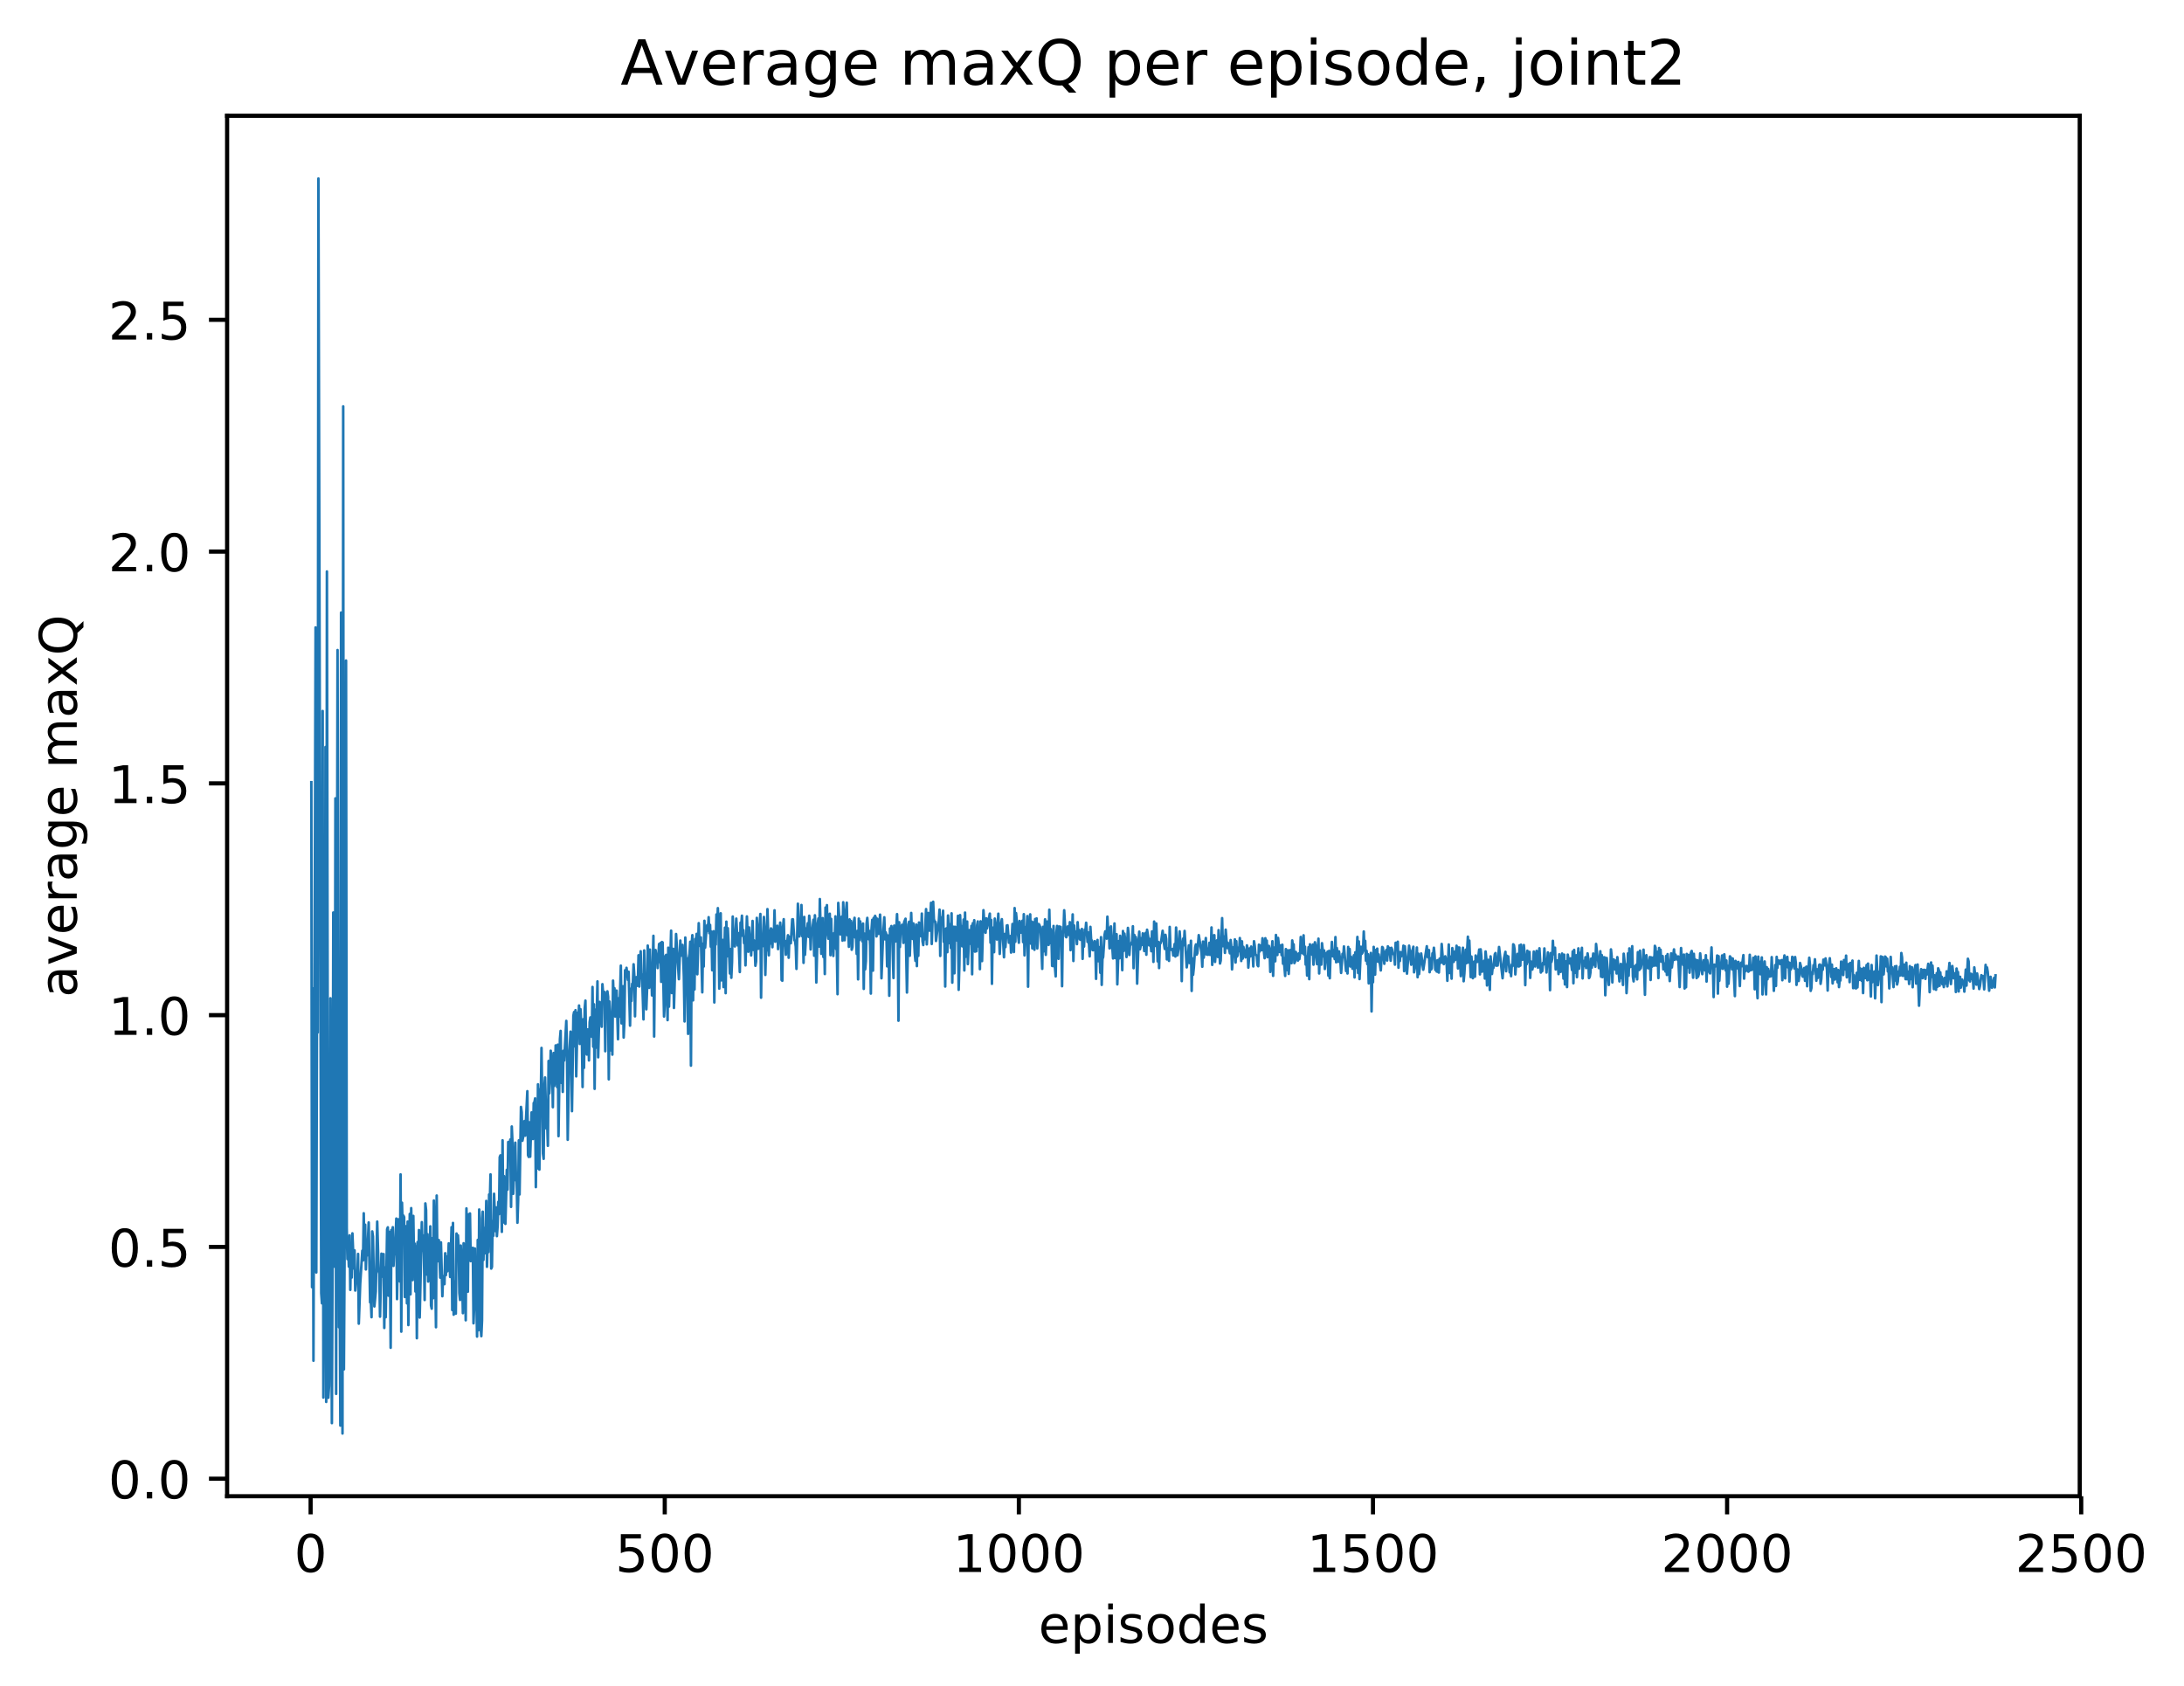 <?xml version="1.0" encoding="utf-8" standalone="no"?>
<!DOCTYPE svg PUBLIC "-//W3C//DTD SVG 1.1//EN"
  "http://www.w3.org/Graphics/SVG/1.1/DTD/svg11.dtd">
<!-- Created with matplotlib (http://matplotlib.org/) -->
<svg height="325pt" version="1.1" viewBox="0 0 421 325" width="421pt" xmlns="http://www.w3.org/2000/svg" xmlns:xlink="http://www.w3.org/1999/xlink">
 <defs>
  <style type="text/css">
*{stroke-linecap:butt;stroke-linejoin:round;}
  </style>
 </defs>
 <g id="figure_1">
  <g id="patch_1">
   <path d="M 0 325.986 
L 421.113 325.986 
L 421.113 0 
L 0 0 
z
" style="fill:#ffffff;"/>
  </g>
  <g id="axes_1">
   <g id="patch_2">
    <path d="M 43.781 288.43 
L 400.901 288.43 
L 400.901 22.318 
L 43.781 22.318 
z
" style="fill:#ffffff;"/>
   </g>
   <g id="matplotlib.axis_1">
    <g id="xtick_1">
     <g id="line2d_1">
      <defs>
       <path d="M 0 0 
L 0 3.5 
" id="m58dab2f1e7" style="stroke:#000000;stroke-width:0.8;"/>
      </defs>
      <g>
       <use style="stroke:#000000;stroke-width:0.8;" x="59.877" xlink:href="#m58dab2f1e7" y="288.43"/>
      </g>
     </g>
     <g id="text_1">
      <!-- 0 -->
      <defs>
       <path d="M 31.781 66.406 
Q 24.172 66.406 20.328 58.906 
Q 16.5 51.422 16.5 36.375 
Q 16.5 21.391 20.328 13.891 
Q 24.172 6.391 31.781 6.391 
Q 39.453 6.391 43.281 13.891 
Q 47.125 21.391 47.125 36.375 
Q 47.125 51.422 43.281 58.906 
Q 39.453 66.406 31.781 66.406 
z
M 31.781 74.219 
Q 44.047 74.219 50.516 64.516 
Q 56.984 54.828 56.984 36.375 
Q 56.984 17.969 50.516 8.266 
Q 44.047 -1.422 31.781 -1.422 
Q 19.531 -1.422 13.062 8.266 
Q 6.594 17.969 6.594 36.375 
Q 6.594 54.828 13.062 64.516 
Q 19.531 74.219 31.781 74.219 
z
" id="DejaVuSans-30"/>
      </defs>
      <g transform="translate(56.696 303.029)scale(0.1 -0.1)">
       <use xlink:href="#DejaVuSans-30"/>
      </g>
     </g>
    </g>
    <g id="xtick_2">
     <g id="line2d_2">
      <g>
       <use style="stroke:#000000;stroke-width:0.8;" x="128.14" xlink:href="#m58dab2f1e7" y="288.43"/>
      </g>
     </g>
     <g id="text_2">
      <!-- 500 -->
      <defs>
       <path d="M 10.797 72.906 
L 49.516 72.906 
L 49.516 64.594 
L 19.828 64.594 
L 19.828 46.734 
Q 21.969 47.469 24.109 47.828 
Q 26.266 48.188 28.422 48.188 
Q 40.625 48.188 47.75 41.5 
Q 54.891 34.812 54.891 23.391 
Q 54.891 11.625 47.562 5.094 
Q 40.234 -1.422 26.906 -1.422 
Q 22.312 -1.422 17.547 -0.641 
Q 12.797 0.141 7.719 1.703 
L 7.719 11.625 
Q 12.109 9.234 16.797 8.062 
Q 21.484 6.891 26.703 6.891 
Q 35.156 6.891 40.078 11.328 
Q 45.016 15.766 45.016 23.391 
Q 45.016 31 40.078 35.438 
Q 35.156 39.891 26.703 39.891 
Q 22.75 39.891 18.812 39.016 
Q 14.891 38.141 10.797 36.281 
z
" id="DejaVuSans-35"/>
      </defs>
      <g transform="translate(118.596 303.029)scale(0.1 -0.1)">
       <use xlink:href="#DejaVuSans-35"/>
       <use x="63.623" xlink:href="#DejaVuSans-30"/>
       <use x="127.246" xlink:href="#DejaVuSans-30"/>
      </g>
     </g>
    </g>
    <g id="xtick_3">
     <g id="line2d_3">
      <g>
       <use style="stroke:#000000;stroke-width:0.8;" x="196.402" xlink:href="#m58dab2f1e7" y="288.43"/>
      </g>
     </g>
     <g id="text_3">
      <!-- 1000 -->
      <defs>
       <path d="M 12.406 8.297 
L 28.516 8.297 
L 28.516 63.922 
L 10.984 60.406 
L 10.984 69.391 
L 28.422 72.906 
L 38.281 72.906 
L 38.281 8.297 
L 54.391 8.297 
L 54.391 0 
L 12.406 0 
z
" id="DejaVuSans-31"/>
      </defs>
      <g transform="translate(183.677 303.029)scale(0.1 -0.1)">
       <use xlink:href="#DejaVuSans-31"/>
       <use x="63.623" xlink:href="#DejaVuSans-30"/>
       <use x="127.246" xlink:href="#DejaVuSans-30"/>
       <use x="190.869" xlink:href="#DejaVuSans-30"/>
      </g>
     </g>
    </g>
    <g id="xtick_4">
     <g id="line2d_4">
      <g>
       <use style="stroke:#000000;stroke-width:0.8;" x="264.664" xlink:href="#m58dab2f1e7" y="288.43"/>
      </g>
     </g>
     <g id="text_4">
      <!-- 1500 -->
      <g transform="translate(251.939 303.029)scale(0.1 -0.1)">
       <use xlink:href="#DejaVuSans-31"/>
       <use x="63.623" xlink:href="#DejaVuSans-35"/>
       <use x="127.246" xlink:href="#DejaVuSans-30"/>
       <use x="190.869" xlink:href="#DejaVuSans-30"/>
      </g>
     </g>
    </g>
    <g id="xtick_5">
     <g id="line2d_5">
      <g>
       <use style="stroke:#000000;stroke-width:0.8;" x="332.926" xlink:href="#m58dab2f1e7" y="288.43"/>
      </g>
     </g>
     <g id="text_5">
      <!-- 2000 -->
      <defs>
       <path d="M 19.188 8.297 
L 53.609 8.297 
L 53.609 0 
L 7.328 0 
L 7.328 8.297 
Q 12.938 14.109 22.625 23.891 
Q 32.328 33.688 34.812 36.531 
Q 39.547 41.844 41.422 45.531 
Q 43.312 49.219 43.312 52.781 
Q 43.312 58.594 39.234 62.25 
Q 35.156 65.922 28.609 65.922 
Q 23.969 65.922 18.812 64.312 
Q 13.672 62.703 7.812 59.422 
L 7.812 69.391 
Q 13.766 71.781 18.938 73 
Q 24.125 74.219 28.422 74.219 
Q 39.75 74.219 46.484 68.547 
Q 53.219 62.891 53.219 53.422 
Q 53.219 48.922 51.531 44.891 
Q 49.859 40.875 45.406 35.406 
Q 44.188 33.984 37.641 27.219 
Q 31.109 20.453 19.188 8.297 
z
" id="DejaVuSans-32"/>
      </defs>
      <g transform="translate(320.201 303.029)scale(0.1 -0.1)">
       <use xlink:href="#DejaVuSans-32"/>
       <use x="63.623" xlink:href="#DejaVuSans-30"/>
       <use x="127.246" xlink:href="#DejaVuSans-30"/>
       <use x="190.869" xlink:href="#DejaVuSans-30"/>
      </g>
     </g>
    </g>
    <g id="xtick_6">
     <g id="line2d_6">
      <g>
       <use style="stroke:#000000;stroke-width:0.8;" x="401.188" xlink:href="#m58dab2f1e7" y="288.43"/>
      </g>
     </g>
     <g id="text_6">
      <!-- 2500 -->
      <g transform="translate(388.463 303.029)scale(0.1 -0.1)">
       <use xlink:href="#DejaVuSans-32"/>
       <use x="63.623" xlink:href="#DejaVuSans-35"/>
       <use x="127.246" xlink:href="#DejaVuSans-30"/>
       <use x="190.869" xlink:href="#DejaVuSans-30"/>
      </g>
     </g>
    </g>
    <g id="text_7">
     <!-- episodes -->
     <defs>
      <path d="M 56.203 29.594 
L 56.203 25.203 
L 14.891 25.203 
Q 15.484 15.922 20.484 11.062 
Q 25.484 6.203 34.422 6.203 
Q 39.594 6.203 44.453 7.469 
Q 49.312 8.734 54.109 11.281 
L 54.109 2.781 
Q 49.266 0.734 44.188 -0.344 
Q 39.109 -1.422 33.891 -1.422 
Q 20.797 -1.422 13.156 6.188 
Q 5.516 13.812 5.516 26.812 
Q 5.516 40.234 12.766 48.109 
Q 20.016 56 32.328 56 
Q 43.359 56 49.781 48.891 
Q 56.203 41.797 56.203 29.594 
z
M 47.219 32.234 
Q 47.125 39.594 43.094 43.984 
Q 39.062 48.391 32.422 48.391 
Q 24.906 48.391 20.391 44.141 
Q 15.875 39.891 15.188 32.172 
z
" id="DejaVuSans-65"/>
      <path d="M 18.109 8.203 
L 18.109 -20.797 
L 9.078 -20.797 
L 9.078 54.688 
L 18.109 54.688 
L 18.109 46.391 
Q 20.953 51.266 25.266 53.625 
Q 29.594 56 35.594 56 
Q 45.562 56 51.781 48.094 
Q 58.016 40.188 58.016 27.297 
Q 58.016 14.406 51.781 6.484 
Q 45.562 -1.422 35.594 -1.422 
Q 29.594 -1.422 25.266 0.953 
Q 20.953 3.328 18.109 8.203 
z
M 48.688 27.297 
Q 48.688 37.203 44.609 42.844 
Q 40.531 48.484 33.406 48.484 
Q 26.266 48.484 22.188 42.844 
Q 18.109 37.203 18.109 27.297 
Q 18.109 17.391 22.188 11.75 
Q 26.266 6.109 33.406 6.109 
Q 40.531 6.109 44.609 11.75 
Q 48.688 17.391 48.688 27.297 
z
" id="DejaVuSans-70"/>
      <path d="M 9.422 54.688 
L 18.406 54.688 
L 18.406 0 
L 9.422 0 
z
M 9.422 75.984 
L 18.406 75.984 
L 18.406 64.594 
L 9.422 64.594 
z
" id="DejaVuSans-69"/>
      <path d="M 44.281 53.078 
L 44.281 44.578 
Q 40.484 46.531 36.375 47.5 
Q 32.281 48.484 27.875 48.484 
Q 21.188 48.484 17.844 46.438 
Q 14.5 44.391 14.5 40.281 
Q 14.5 37.156 16.891 35.375 
Q 19.281 33.594 26.516 31.984 
L 29.594 31.297 
Q 39.156 29.25 43.188 25.516 
Q 47.219 21.781 47.219 15.094 
Q 47.219 7.469 41.188 3.016 
Q 35.156 -1.422 24.609 -1.422 
Q 20.219 -1.422 15.453 -0.562 
Q 10.688 0.297 5.422 2 
L 5.422 11.281 
Q 10.406 8.688 15.234 7.391 
Q 20.062 6.109 24.812 6.109 
Q 31.156 6.109 34.562 8.281 
Q 37.984 10.453 37.984 14.406 
Q 37.984 18.062 35.516 20.016 
Q 33.062 21.969 24.703 23.781 
L 21.578 24.516 
Q 13.234 26.266 9.516 29.906 
Q 5.812 33.547 5.812 39.891 
Q 5.812 47.609 11.281 51.797 
Q 16.75 56 26.812 56 
Q 31.781 56 36.172 55.266 
Q 40.578 54.547 44.281 53.078 
z
" id="DejaVuSans-73"/>
      <path d="M 30.609 48.391 
Q 23.391 48.391 19.188 42.75 
Q 14.984 37.109 14.984 27.297 
Q 14.984 17.484 19.156 11.844 
Q 23.344 6.203 30.609 6.203 
Q 37.797 6.203 41.984 11.859 
Q 46.188 17.531 46.188 27.297 
Q 46.188 37.016 41.984 42.703 
Q 37.797 48.391 30.609 48.391 
z
M 30.609 56 
Q 42.328 56 49.016 48.375 
Q 55.719 40.766 55.719 27.297 
Q 55.719 13.875 49.016 6.219 
Q 42.328 -1.422 30.609 -1.422 
Q 18.844 -1.422 12.172 6.219 
Q 5.516 13.875 5.516 27.297 
Q 5.516 40.766 12.172 48.375 
Q 18.844 56 30.609 56 
z
" id="DejaVuSans-6f"/>
      <path d="M 45.406 46.391 
L 45.406 75.984 
L 54.391 75.984 
L 54.391 0 
L 45.406 0 
L 45.406 8.203 
Q 42.578 3.328 38.25 0.953 
Q 33.938 -1.422 27.875 -1.422 
Q 17.969 -1.422 11.734 6.484 
Q 5.516 14.406 5.516 27.297 
Q 5.516 40.188 11.734 48.094 
Q 17.969 56 27.875 56 
Q 33.938 56 38.25 53.625 
Q 42.578 51.266 45.406 46.391 
z
M 14.797 27.297 
Q 14.797 17.391 18.875 11.75 
Q 22.953 6.109 30.078 6.109 
Q 37.203 6.109 41.297 11.75 
Q 45.406 17.391 45.406 27.297 
Q 45.406 37.203 41.297 42.844 
Q 37.203 48.484 30.078 48.484 
Q 22.953 48.484 18.875 42.844 
Q 14.797 37.203 14.797 27.297 
z
" id="DejaVuSans-64"/>
     </defs>
     <g transform="translate(200.182 316.707)scale(0.1 -0.1)">
      <use xlink:href="#DejaVuSans-65"/>
      <use x="61.523" xlink:href="#DejaVuSans-70"/>
      <use x="125" xlink:href="#DejaVuSans-69"/>
      <use x="152.783" xlink:href="#DejaVuSans-73"/>
      <use x="204.883" xlink:href="#DejaVuSans-6f"/>
      <use x="266.064" xlink:href="#DejaVuSans-64"/>
      <use x="329.541" xlink:href="#DejaVuSans-65"/>
      <use x="391.064" xlink:href="#DejaVuSans-73"/>
     </g>
    </g>
   </g>
   <g id="matplotlib.axis_2">
    <g id="ytick_1">
     <g id="line2d_7">
      <defs>
       <path d="M 0 0 
L -3.5 0 
" id="mdca4ede45d" style="stroke:#000000;stroke-width:0.8;"/>
      </defs>
      <g>
       <use style="stroke:#000000;stroke-width:0.8;" x="43.781" xlink:href="#mdca4ede45d" y="285.053"/>
      </g>
     </g>
     <g id="text_8">
      <!-- 0.0 -->
      <defs>
       <path d="M 10.688 12.406 
L 21 12.406 
L 21 0 
L 10.688 0 
z
" id="DejaVuSans-2e"/>
      </defs>
      <g transform="translate(20.878 288.852)scale(0.1 -0.1)">
       <use xlink:href="#DejaVuSans-30"/>
       <use x="63.623" xlink:href="#DejaVuSans-2e"/>
       <use x="95.41" xlink:href="#DejaVuSans-30"/>
      </g>
     </g>
    </g>
    <g id="ytick_2">
     <g id="line2d_8">
      <g>
       <use style="stroke:#000000;stroke-width:0.8;" x="43.781" xlink:href="#mdca4ede45d" y="240.372"/>
      </g>
     </g>
     <g id="text_9">
      <!-- 0.5 -->
      <g transform="translate(20.878 244.172)scale(0.1 -0.1)">
       <use xlink:href="#DejaVuSans-30"/>
       <use x="63.623" xlink:href="#DejaVuSans-2e"/>
       <use x="95.41" xlink:href="#DejaVuSans-35"/>
      </g>
     </g>
    </g>
    <g id="ytick_3">
     <g id="line2d_9">
      <g>
       <use style="stroke:#000000;stroke-width:0.8;" x="43.781" xlink:href="#mdca4ede45d" y="195.692"/>
      </g>
     </g>
     <g id="text_10">
      <!-- 1.0 -->
      <g transform="translate(20.878 199.491)scale(0.1 -0.1)">
       <use xlink:href="#DejaVuSans-31"/>
       <use x="63.623" xlink:href="#DejaVuSans-2e"/>
       <use x="95.41" xlink:href="#DejaVuSans-30"/>
      </g>
     </g>
    </g>
    <g id="ytick_4">
     <g id="line2d_10">
      <g>
       <use style="stroke:#000000;stroke-width:0.8;" x="43.781" xlink:href="#mdca4ede45d" y="151.011"/>
      </g>
     </g>
     <g id="text_11">
      <!-- 1.5 -->
      <g transform="translate(20.878 154.81)scale(0.1 -0.1)">
       <use xlink:href="#DejaVuSans-31"/>
       <use x="63.623" xlink:href="#DejaVuSans-2e"/>
       <use x="95.41" xlink:href="#DejaVuSans-35"/>
      </g>
     </g>
    </g>
    <g id="ytick_5">
     <g id="line2d_11">
      <g>
       <use style="stroke:#000000;stroke-width:0.8;" x="43.781" xlink:href="#mdca4ede45d" y="106.33"/>
      </g>
     </g>
     <g id="text_12">
      <!-- 2.0 -->
      <g transform="translate(20.878 110.129)scale(0.1 -0.1)">
       <use xlink:href="#DejaVuSans-32"/>
       <use x="63.623" xlink:href="#DejaVuSans-2e"/>
       <use x="95.41" xlink:href="#DejaVuSans-30"/>
      </g>
     </g>
    </g>
    <g id="ytick_6">
     <g id="line2d_12">
      <g>
       <use style="stroke:#000000;stroke-width:0.8;" x="43.781" xlink:href="#mdca4ede45d" y="61.649"/>
      </g>
     </g>
     <g id="text_13">
      <!-- 2.5 -->
      <g transform="translate(20.878 65.448)scale(0.1 -0.1)">
       <use xlink:href="#DejaVuSans-32"/>
       <use x="63.623" xlink:href="#DejaVuSans-2e"/>
       <use x="95.41" xlink:href="#DejaVuSans-35"/>
      </g>
     </g>
    </g>
    <g id="text_14">
     <!-- average maxQ -->
     <defs>
      <path d="M 34.281 27.484 
Q 23.391 27.484 19.188 25 
Q 14.984 22.516 14.984 16.5 
Q 14.984 11.719 18.141 8.906 
Q 21.297 6.109 26.703 6.109 
Q 34.188 6.109 38.703 11.406 
Q 43.219 16.703 43.219 25.484 
L 43.219 27.484 
z
M 52.203 31.203 
L 52.203 0 
L 43.219 0 
L 43.219 8.297 
Q 40.141 3.328 35.547 0.953 
Q 30.953 -1.422 24.312 -1.422 
Q 15.922 -1.422 10.953 3.297 
Q 6 8.016 6 15.922 
Q 6 25.141 12.172 29.828 
Q 18.359 34.516 30.609 34.516 
L 43.219 34.516 
L 43.219 35.406 
Q 43.219 41.609 39.141 45 
Q 35.062 48.391 27.688 48.391 
Q 23 48.391 18.547 47.266 
Q 14.109 46.141 10.016 43.891 
L 10.016 52.203 
Q 14.938 54.109 19.578 55.047 
Q 24.219 56 28.609 56 
Q 40.484 56 46.344 49.844 
Q 52.203 43.703 52.203 31.203 
z
" id="DejaVuSans-61"/>
      <path d="M 2.984 54.688 
L 12.5 54.688 
L 29.594 8.797 
L 46.688 54.688 
L 56.203 54.688 
L 35.688 0 
L 23.484 0 
z
" id="DejaVuSans-76"/>
      <path d="M 41.109 46.297 
Q 39.594 47.172 37.812 47.578 
Q 36.031 48 33.891 48 
Q 26.266 48 22.188 43.047 
Q 18.109 38.094 18.109 28.812 
L 18.109 0 
L 9.078 0 
L 9.078 54.688 
L 18.109 54.688 
L 18.109 46.188 
Q 20.953 51.172 25.484 53.578 
Q 30.031 56 36.531 56 
Q 37.453 56 38.578 55.875 
Q 39.703 55.766 41.062 55.516 
z
" id="DejaVuSans-72"/>
      <path d="M 45.406 27.984 
Q 45.406 37.75 41.375 43.109 
Q 37.359 48.484 30.078 48.484 
Q 22.859 48.484 18.828 43.109 
Q 14.797 37.75 14.797 27.984 
Q 14.797 18.266 18.828 12.891 
Q 22.859 7.516 30.078 7.516 
Q 37.359 7.516 41.375 12.891 
Q 45.406 18.266 45.406 27.984 
z
M 54.391 6.781 
Q 54.391 -7.172 48.188 -13.984 
Q 42 -20.797 29.203 -20.797 
Q 24.469 -20.797 20.266 -20.094 
Q 16.062 -19.391 12.109 -17.922 
L 12.109 -9.188 
Q 16.062 -11.328 19.922 -12.344 
Q 23.781 -13.375 27.781 -13.375 
Q 36.625 -13.375 41.016 -8.766 
Q 45.406 -4.156 45.406 5.172 
L 45.406 9.625 
Q 42.625 4.781 38.281 2.391 
Q 33.938 0 27.875 0 
Q 17.828 0 11.672 7.656 
Q 5.516 15.328 5.516 27.984 
Q 5.516 40.672 11.672 48.328 
Q 17.828 56 27.875 56 
Q 33.938 56 38.281 53.609 
Q 42.625 51.219 45.406 46.391 
L 45.406 54.688 
L 54.391 54.688 
z
" id="DejaVuSans-67"/>
      <path id="DejaVuSans-20"/>
      <path d="M 52 44.188 
Q 55.375 50.25 60.062 53.125 
Q 64.75 56 71.094 56 
Q 79.641 56 84.281 50.016 
Q 88.922 44.047 88.922 33.016 
L 88.922 0 
L 79.891 0 
L 79.891 32.719 
Q 79.891 40.578 77.094 44.375 
Q 74.312 48.188 68.609 48.188 
Q 61.625 48.188 57.562 43.547 
Q 53.516 38.922 53.516 30.906 
L 53.516 0 
L 44.484 0 
L 44.484 32.719 
Q 44.484 40.625 41.703 44.406 
Q 38.922 48.188 33.109 48.188 
Q 26.219 48.188 22.156 43.531 
Q 18.109 38.875 18.109 30.906 
L 18.109 0 
L 9.078 0 
L 9.078 54.688 
L 18.109 54.688 
L 18.109 46.188 
Q 21.188 51.219 25.484 53.609 
Q 29.781 56 35.688 56 
Q 41.656 56 45.828 52.969 
Q 50 49.953 52 44.188 
z
" id="DejaVuSans-6d"/>
      <path d="M 54.891 54.688 
L 35.109 28.078 
L 55.906 0 
L 45.312 0 
L 29.391 21.484 
L 13.484 0 
L 2.875 0 
L 24.125 28.609 
L 4.688 54.688 
L 15.281 54.688 
L 29.781 35.203 
L 44.281 54.688 
z
" id="DejaVuSans-78"/>
      <path d="M 39.406 66.219 
Q 28.656 66.219 22.328 58.203 
Q 16.016 50.203 16.016 36.375 
Q 16.016 22.609 22.328 14.594 
Q 28.656 6.594 39.406 6.594 
Q 50.141 6.594 56.422 14.594 
Q 62.703 22.609 62.703 36.375 
Q 62.703 50.203 56.422 58.203 
Q 50.141 66.219 39.406 66.219 
z
M 53.219 1.312 
L 66.219 -12.891 
L 54.297 -12.891 
L 43.5 -1.219 
Q 41.891 -1.312 41.031 -1.359 
Q 40.188 -1.422 39.406 -1.422 
Q 24.031 -1.422 14.812 8.859 
Q 5.609 19.141 5.609 36.375 
Q 5.609 53.656 14.812 63.938 
Q 24.031 74.219 39.406 74.219 
Q 54.734 74.219 63.906 63.938 
Q 73.094 53.656 73.094 36.375 
Q 73.094 23.688 67.984 14.641 
Q 62.891 5.609 53.219 1.312 
z
" id="DejaVuSans-51"/>
     </defs>
     <g transform="translate(14.798 192.263)rotate(-90)scale(0.1 -0.1)">
      <use xlink:href="#DejaVuSans-61"/>
      <use x="61.279" xlink:href="#DejaVuSans-76"/>
      <use x="120.459" xlink:href="#DejaVuSans-65"/>
      <use x="181.982" xlink:href="#DejaVuSans-72"/>
      <use x="223.096" xlink:href="#DejaVuSans-61"/>
      <use x="284.375" xlink:href="#DejaVuSans-67"/>
      <use x="347.852" xlink:href="#DejaVuSans-65"/>
      <use x="409.375" xlink:href="#DejaVuSans-20"/>
      <use x="441.162" xlink:href="#DejaVuSans-6d"/>
      <use x="538.574" xlink:href="#DejaVuSans-61"/>
      <use x="599.854" xlink:href="#DejaVuSans-78"/>
      <use x="659.033" xlink:href="#DejaVuSans-51"/>
     </g>
    </g>
   </g>
   <g id="line2d_13">
    <path clip-path="url(#pe6571fe3db)" d="M 60.014 150.791 
L 60.151 248.129 
L 60.287 190.525 
L 60.424 262.305 
L 60.833 120.951 
L 60.97 245.295 
L 61.106 193.617 
L 61.243 199.032 
L 61.379 34.414 
L 61.925 249.283 
L 62.062 251.238 
L 62.198 137.06 
L 62.335 269.408 
L 62.471 242.452 
L 62.608 254.496 
L 62.744 144.006 
L 62.881 270.248 
L 63.018 110.162 
L 63.291 269.45 
L 63.427 267.209 
L 63.564 255.758 
L 63.7 192.442 
L 63.973 274.336 
L 64.11 241.458 
L 64.246 175.908 
L 64.383 194.764 
L 64.519 244.19 
L 64.656 153.903 
L 64.792 268.699 
L 65.065 125.313 
L 65.338 255.85 
L 65.475 246.507 
L 65.611 274.809 
L 65.748 118.092 
L 66.021 276.334 
L 66.158 78.342 
L 66.294 263.97 
L 66.567 216.768 
L 66.704 127.337 
L 66.84 236.771 
L 66.977 242.726 
L 67.113 240.57 
L 67.25 244.171 
L 67.386 238.142 
L 67.523 248.646 
L 67.659 241.476 
L 67.796 246.268 
L 67.932 237.76 
L 68.205 244.535 
L 68.342 241.036 
L 68.478 248.778 
L 68.752 245.455 
L 68.888 245.569 
L 69.025 241.723 
L 69.161 255.162 
L 69.434 247.476 
L 69.844 241.093 
L 69.98 242.969 
L 70.117 233.887 
L 70.253 242.791 
L 70.39 236.092 
L 70.526 244.708 
L 70.663 240.12 
L 70.799 241.992 
L 71.072 235.656 
L 71.345 251.054 
L 71.482 250.598 
L 71.619 253.916 
L 71.755 237.382 
L 71.892 238.336 
L 72.165 251.841 
L 72.438 248.978 
L 72.711 235.49 
L 72.984 245.041 
L 73.12 245.492 
L 73.257 253.817 
L 73.53 241.672 
L 73.666 246.1 
L 73.939 241.747 
L 74.076 255.989 
L 74.212 244.32 
L 74.349 253.924 
L 74.622 236.962 
L 74.759 236.595 
L 74.895 249.774 
L 75.032 237.471 
L 75.168 243.259 
L 75.305 259.811 
L 75.441 237.101 
L 75.578 238.775 
L 75.714 236.574 
L 75.851 244.02 
L 75.987 240.82 
L 76.124 241.794 
L 76.397 234.906 
L 76.533 250.429 
L 76.806 235.041 
L 77.08 247.033 
L 77.216 226.391 
L 77.353 256.699 
L 77.489 231.851 
L 77.626 236.976 
L 77.762 234.328 
L 77.899 234.625 
L 78.035 250.027 
L 78.172 245.622 
L 78.308 236.373 
L 78.445 251.24 
L 78.581 235.489 
L 78.718 255.434 
L 78.991 234.01 
L 79.127 249.503 
L 79.264 232.894 
L 79.537 246.76 
L 79.673 234.396 
L 79.81 243.287 
L 79.947 239.741 
L 80.083 248.966 
L 80.22 240.247 
L 80.356 257.972 
L 80.493 239.445 
L 80.629 245.296 
L 80.766 237.117 
L 80.902 253.981 
L 81.312 235.6 
L 81.448 241.102 
L 81.585 238.157 
L 81.721 241.913 
L 81.858 250.6 
L 81.994 231.989 
L 82.131 233.28 
L 82.267 245.697 
L 82.404 237.918 
L 82.54 247.045 
L 82.677 239.657 
L 82.814 244.694 
L 82.95 236.407 
L 83.087 251.662 
L 83.223 252.274 
L 83.36 238.675 
L 83.496 250.259 
L 83.633 231.428 
L 83.769 236.056 
L 84.042 255.85 
L 84.179 230.468 
L 84.315 243.158 
L 84.452 241.738 
L 84.588 239.052 
L 84.861 246.286 
L 84.998 239.493 
L 85.271 249.875 
L 85.407 246.001 
L 85.681 247.544 
L 85.817 241.586 
L 85.954 245.81 
L 86.09 242.223 
L 86.227 245.065 
L 86.363 243.492 
L 86.5 239.688 
L 86.773 246.154 
L 87.046 236.567 
L 87.182 252.542 
L 87.319 235.751 
L 87.455 253.433 
L 87.592 247.022 
L 87.865 253.233 
L 88.001 237.795 
L 88.138 240.607 
L 88.274 238.137 
L 88.411 240.356 
L 88.548 249.282 
L 88.684 250.597 
L 88.821 240.11 
L 89.094 246.707 
L 89.23 253.137 
L 89.367 239.67 
L 89.503 247.713 
L 89.64 246.467 
L 89.776 254.508 
L 89.913 232.946 
L 90.186 248.999 
L 90.322 234.089 
L 90.459 237.226 
L 90.595 233.92 
L 90.732 243.114 
L 90.868 242.534 
L 91.141 240.534 
L 91.278 255.095 
L 91.415 251.539 
L 91.551 240.677 
L 91.688 249.539 
L 91.824 249.273 
L 91.961 257.65 
L 92.097 239.017 
L 92.234 256.427 
L 92.37 233.158 
L 92.507 234.882 
L 92.643 255.706 
L 92.78 257.573 
L 92.916 254.548 
L 93.053 233.586 
L 93.189 242.88 
L 93.326 236.714 
L 93.462 241.588 
L 93.599 239.01 
L 93.735 231.503 
L 93.872 244.2 
L 94.009 239.015 
L 94.145 241.364 
L 94.282 230.26 
L 94.418 231.819 
L 94.555 226.389 
L 94.691 244.545 
L 94.828 244.214 
L 94.964 235.385 
L 95.101 238.226 
L 95.237 230.124 
L 95.51 237.309 
L 95.647 232.766 
L 95.783 238.29 
L 95.92 236.372 
L 96.056 231.688 
L 96.193 234.049 
L 96.329 223.074 
L 96.466 222.722 
L 96.739 237.466 
L 96.876 219.819 
L 97.012 235.664 
L 97.149 226.72 
L 97.285 229.652 
L 97.422 235.928 
L 97.695 225.509 
L 97.831 229.328 
L 97.968 220.148 
L 98.241 220.557 
L 98.377 219.663 
L 98.514 232.648 
L 98.65 217.16 
L 98.787 220.295 
L 98.923 230.138 
L 99.333 220.275 
L 99.469 227.527 
L 99.606 227.678 
L 99.743 235.709 
L 99.879 231.434 
L 100.016 219.824 
L 100.152 230.257 
L 100.425 213.389 
L 100.562 214.391 
L 100.698 219.902 
L 100.835 219.222 
L 101.108 216.108 
L 101.244 218.924 
L 101.654 210.351 
L 101.79 222.686 
L 101.927 223.021 
L 102.063 216.349 
L 102.2 222.979 
L 102.473 214.438 
L 102.61 219.534 
L 102.746 219.559 
L 102.883 212.628 
L 103.019 212.501 
L 103.156 211.737 
L 103.292 228.841 
L 103.429 216.691 
L 103.565 225.245 
L 103.702 209.027 
L 103.838 212.961 
L 103.975 225.462 
L 104.111 209.985 
L 104.248 211.942 
L 104.384 202.007 
L 104.657 222.356 
L 104.794 223.386 
L 104.93 209.539 
L 105.067 207.708 
L 105.34 217.554 
L 105.477 216.221 
L 105.613 220.875 
L 105.75 204.523 
L 105.886 210.761 
L 106.023 208.442 
L 106.159 202.55 
L 106.296 205.696 
L 106.432 204.276 
L 106.569 213.431 
L 106.705 202.992 
L 106.842 209.338 
L 106.978 207.824 
L 107.115 201.526 
L 107.388 209.546 
L 107.524 201.378 
L 107.661 219.015 
L 107.934 200.323 
L 108.07 198.729 
L 108.207 208.743 
L 108.344 203.395 
L 108.48 210.484 
L 108.617 202.555 
L 108.753 204.445 
L 109.163 196.798 
L 109.299 203.061 
L 109.436 219.719 
L 109.709 204.008 
L 109.982 198.873 
L 110.118 203.757 
L 110.255 214.199 
L 110.528 195.81 
L 110.664 195.098 
L 110.801 201.711 
L 110.938 194.735 
L 111.074 207.492 
L 111.347 195.213 
L 111.484 196.927 
L 111.62 193.836 
L 111.757 201.236 
L 111.893 194.537 
L 112.166 200.031 
L 112.303 209.542 
L 112.439 196.472 
L 112.576 205.85 
L 112.712 194.4 
L 112.849 192.893 
L 112.985 201.834 
L 113.122 203.284 
L 113.258 198.441 
L 113.395 198.503 
L 113.531 204.419 
L 113.668 197.057 
L 113.805 196.129 
L 114.078 199.861 
L 114.214 190.262 
L 114.351 201.773 
L 114.487 193.597 
L 114.624 209.898 
L 114.76 194.641 
L 114.897 201.967 
L 115.17 189.184 
L 115.306 203.816 
L 115.579 193.147 
L 115.716 195.896 
L 115.852 194.717 
L 115.989 197.923 
L 116.125 189.722 
L 116.262 191.527 
L 116.398 191.198 
L 116.535 191.235 
L 116.672 202.647 
L 116.808 192.275 
L 116.945 192.316 
L 117.081 191.098 
L 117.218 192.146 
L 117.354 208.063 
L 117.491 193.065 
L 117.627 195.177 
L 117.764 202.484 
L 117.9 196.288 
L 118.037 203.303 
L 118.173 189.038 
L 118.31 192.433 
L 118.446 190.505 
L 118.583 195.959 
L 118.856 190.958 
L 119.129 200.333 
L 119.265 192.439 
L 119.402 195.998 
L 119.675 186.15 
L 119.812 197.28 
L 120.085 190.117 
L 120.221 200.007 
L 120.358 196.887 
L 120.494 187.034 
L 120.631 188.065 
L 120.767 186.567 
L 121.04 188.893 
L 121.177 187.33 
L 121.45 197.712 
L 121.586 190.607 
L 121.723 192.956 
L 121.859 189.642 
L 121.996 189.643 
L 122.132 185.885 
L 122.269 187.98 
L 122.406 195.914 
L 122.542 188.759 
L 122.679 188.367 
L 122.815 190.036 
L 122.952 189.689 
L 123.088 184.151 
L 123.225 190.179 
L 123.498 183.378 
L 123.634 188.597 
L 123.771 187.846 
L 124.044 196.506 
L 124.18 183.219 
L 124.317 189.363 
L 124.453 188.921 
L 124.59 194.56 
L 124.726 190.823 
L 124.863 182.285 
L 125.136 190.426 
L 125.273 183.052 
L 125.409 188.674 
L 125.546 187.009 
L 125.682 191.89 
L 125.955 180.397 
L 126.092 199.809 
L 126.228 185.526 
L 126.365 183.141 
L 126.501 184.402 
L 126.638 184.299 
L 126.774 186.609 
L 127.047 181.975 
L 127.184 185.462 
L 127.32 181.781 
L 127.457 189.268 
L 127.593 181.595 
L 127.73 181.678 
L 128.003 195.955 
L 128.14 193.437 
L 128.276 184.295 
L 128.413 184.073 
L 128.686 196.649 
L 128.822 182.691 
L 128.959 194.053 
L 129.368 179.404 
L 129.505 191.429 
L 129.641 183.448 
L 129.778 182.903 
L 129.914 194.305 
L 130.324 180.05 
L 130.87 188.76 
L 131.143 181.314 
L 131.28 184.235 
L 131.416 183.593 
L 131.553 182.155 
L 131.689 184.241 
L 131.826 188.258 
L 131.962 196.903 
L 132.099 180.734 
L 132.235 185.022 
L 132.372 184.738 
L 132.645 199.3 
L 132.781 184.661 
L 132.918 183.871 
L 133.054 181.544 
L 133.191 205.422 
L 133.327 182.01 
L 133.464 180.272 
L 133.601 192.837 
L 133.737 182.198 
L 133.874 190.744 
L 134.01 181.013 
L 134.147 181.319 
L 134.283 180.022 
L 134.42 187.809 
L 134.693 177.961 
L 134.829 181.838 
L 134.966 182.352 
L 135.102 180.705 
L 135.375 191.292 
L 135.512 181.899 
L 135.648 186.31 
L 135.785 177.503 
L 135.921 182.684 
L 136.194 178.912 
L 136.331 178.331 
L 136.468 179.416 
L 136.604 176.811 
L 136.741 179.886 
L 136.877 178.296 
L 137.014 182.493 
L 137.15 179.591 
L 137.287 187.036 
L 137.56 179.519 
L 137.696 193.241 
L 137.833 182.037 
L 137.969 182.083 
L 138.106 176.28 
L 138.242 178.667 
L 138.379 175.063 
L 138.515 179.023 
L 138.652 190.578 
L 138.925 176.06 
L 139.061 188.984 
L 139.335 181.189 
L 139.471 190.278 
L 139.744 178.83 
L 139.881 191.454 
L 140.017 177.668 
L 140.154 184.355 
L 140.29 178.933 
L 140.563 184.219 
L 140.7 187.662 
L 140.836 182.951 
L 140.973 188.486 
L 141.109 185.424 
L 141.246 176.687 
L 141.382 181.423 
L 141.519 180.989 
L 141.655 182.445 
L 141.928 177.083 
L 142.202 182.253 
L 142.338 179.886 
L 142.611 187.376 
L 142.748 177.864 
L 142.884 178.557 
L 143.021 176.522 
L 143.157 180.405 
L 143.294 179.295 
L 143.43 181.813 
L 143.567 180.576 
L 143.703 186.093 
L 143.976 176.662 
L 144.249 183.466 
L 144.386 178.779 
L 144.522 181.026 
L 144.659 180.843 
L 144.796 184.173 
L 145.069 177.533 
L 145.205 183.118 
L 145.342 181.274 
L 145.478 182.664 
L 145.615 186.174 
L 145.751 185.347 
L 145.888 176.939 
L 146.161 182.906 
L 146.57 176.189 
L 146.707 192.323 
L 146.843 181.921 
L 146.98 182.423 
L 147.253 176.762 
L 147.389 178.733 
L 147.526 187.932 
L 147.663 182.616 
L 147.799 183.22 
L 147.936 175.253 
L 148.209 184.152 
L 148.345 179.415 
L 148.482 181.896 
L 148.618 178.967 
L 148.891 182.597 
L 149.028 179.173 
L 149.164 180.89 
L 149.301 175.481 
L 149.437 181.541 
L 149.71 179.487 
L 149.847 178.459 
L 149.983 182.96 
L 150.12 180.849 
L 150.256 181.197 
L 150.393 177.85 
L 150.53 179.962 
L 150.666 188.919 
L 150.803 189.053 
L 150.939 178.696 
L 151.076 177.195 
L 151.212 182.236 
L 151.349 181.387 
L 151.485 184.044 
L 151.895 180.285 
L 152.031 184.623 
L 152.168 180.587 
L 152.441 181.826 
L 152.714 177.224 
L 152.85 177.213 
L 153.123 181.247 
L 153.26 181.313 
L 153.397 182.509 
L 153.533 186.774 
L 153.806 174.209 
L 154.079 180.527 
L 154.216 178.586 
L 154.352 179.944 
L 154.489 174.46 
L 154.625 180.459 
L 154.762 178.895 
L 154.898 185.608 
L 155.035 176.765 
L 155.171 184.05 
L 155.444 178.966 
L 155.581 179.333 
L 155.717 177.978 
L 155.854 180.604 
L 155.99 176.53 
L 156.127 178.325 
L 156.264 183.021 
L 156.4 179.564 
L 156.537 179.829 
L 156.81 177.299 
L 156.946 184.23 
L 157.083 176.438 
L 157.219 179.581 
L 157.356 189.398 
L 157.629 178.144 
L 157.765 177.05 
L 157.902 182.475 
L 158.038 173.309 
L 158.311 183.876 
L 158.448 183.321 
L 158.584 176.99 
L 158.721 184.477 
L 158.857 179.536 
L 158.994 187.766 
L 159.131 174.949 
L 159.267 176.669 
L 159.404 174.486 
L 159.54 180.03 
L 159.677 180.956 
L 159.95 176.14 
L 160.086 184.131 
L 160.223 177.139 
L 160.359 183.057 
L 160.496 180.882 
L 160.632 184.278 
L 160.769 179.88 
L 160.905 181.503 
L 161.042 176.65 
L 161.178 182.916 
L 161.315 183.144 
L 161.451 191.648 
L 161.588 174.056 
L 161.998 180.122 
L 162.271 176.681 
L 162.407 181.322 
L 162.544 173.935 
L 162.817 181.248 
L 163.09 175.464 
L 163.226 174.012 
L 163.363 180.301 
L 163.499 178.753 
L 163.636 182.515 
L 163.772 177.235 
L 163.909 179.516 
L 164.045 177.539 
L 164.182 183.084 
L 164.318 182.557 
L 164.455 178.021 
L 164.592 177.757 
L 164.728 176.929 
L 164.865 180.728 
L 165.001 179.72 
L 165.138 183.882 
L 165.274 179.449 
L 165.411 188.788 
L 165.547 177.078 
L 165.684 181.21 
L 165.82 177.612 
L 165.957 179.692 
L 166.093 178.32 
L 166.23 181.457 
L 166.366 178.037 
L 166.503 190.627 
L 166.639 179.967 
L 166.776 186.856 
L 166.912 185.254 
L 167.049 178.061 
L 167.185 176.944 
L 167.459 181.061 
L 167.595 179.471 
L 167.732 182.318 
L 167.868 191.528 
L 168.005 179.127 
L 168.141 177.318 
L 168.278 187.111 
L 168.414 176.943 
L 168.551 178.156 
L 168.687 176.549 
L 168.824 176.932 
L 168.96 180.515 
L 169.097 177.105 
L 169.233 177.738 
L 169.37 180.027 
L 169.506 179.019 
L 169.643 176.316 
L 169.779 179.146 
L 169.916 188.582 
L 170.189 181.128 
L 170.462 176.827 
L 170.599 181.076 
L 170.735 179.727 
L 170.872 180.184 
L 171.008 186.28 
L 171.145 180.332 
L 171.281 181.034 
L 171.418 191.952 
L 171.554 178.994 
L 171.691 179.167 
L 171.827 178.513 
L 171.964 179.346 
L 172.237 188.535 
L 172.373 178.435 
L 172.51 181.445 
L 172.646 181.49 
L 172.919 176.218 
L 173.056 180.243 
L 173.193 196.763 
L 173.329 177.779 
L 173.466 182.555 
L 173.602 178.617 
L 173.739 179.47 
L 173.875 178.271 
L 174.012 179.356 
L 174.148 181.76 
L 174.285 177.777 
L 174.558 177.105 
L 174.831 191.327 
L 175.104 178.22 
L 175.24 177.687 
L 175.377 184.238 
L 175.65 175.989 
L 175.786 180.278 
L 175.923 180.991 
L 176.06 178 
L 176.333 183.679 
L 176.469 185.232 
L 176.606 178.228 
L 176.742 186.236 
L 176.879 178.411 
L 177.015 184.257 
L 177.152 177.834 
L 177.288 178.334 
L 177.425 178.322 
L 177.561 180.497 
L 177.698 176.113 
L 177.834 181.456 
L 177.971 182.179 
L 178.107 180.26 
L 178.244 181.078 
L 178.517 175.251 
L 178.654 182.046 
L 178.927 175.996 
L 179.2 179.408 
L 179.473 174.04 
L 179.609 181.969 
L 179.882 173.835 
L 180.019 177.147 
L 180.155 177.681 
L 180.292 177.666 
L 180.428 181.395 
L 180.838 178.11 
L 180.974 177.568 
L 181.111 175.348 
L 181.247 184.272 
L 181.384 176.863 
L 181.521 176.875 
L 181.657 177.175 
L 181.794 175.559 
L 181.93 181.564 
L 182.067 180.702 
L 182.203 190.17 
L 182.34 179.026 
L 182.476 178.948 
L 182.613 183.551 
L 182.749 176.481 
L 183.022 181.82 
L 183.159 178.171 
L 183.295 182.74 
L 183.432 176.062 
L 183.568 189.425 
L 183.705 179.382 
L 183.841 178.652 
L 183.978 187.623 
L 184.114 178.666 
L 184.251 178.828 
L 184.388 179.553 
L 184.524 181.335 
L 184.661 176.543 
L 184.797 190.806 
L 184.934 185.908 
L 185.07 176.406 
L 185.207 179.743 
L 185.343 178.53 
L 185.48 182.425 
L 185.753 177.256 
L 185.889 187.073 
L 186.026 175.922 
L 186.162 184.435 
L 186.435 177.647 
L 186.572 185.846 
L 186.845 179.299 
L 186.981 179.431 
L 187.118 181.949 
L 187.255 178.484 
L 187.391 187.809 
L 187.528 177.966 
L 187.664 180.212 
L 187.801 177.39 
L 187.937 183.446 
L 188.074 179.982 
L 188.21 183.376 
L 188.347 178.378 
L 188.483 177.626 
L 188.62 182.462 
L 188.756 179.578 
L 188.893 186.826 
L 189.029 177.6 
L 189.302 185.268 
L 189.575 175.457 
L 189.848 179.403 
L 189.985 179.809 
L 190.122 177.029 
L 190.258 178.963 
L 190.804 176.121 
L 190.941 181.723 
L 191.077 177.35 
L 191.214 189.649 
L 191.35 179.44 
L 191.487 178.816 
L 191.623 183.549 
L 191.76 177.082 
L 192.033 179.474 
L 192.169 181.112 
L 192.442 176.131 
L 192.715 183.885 
L 192.989 177.993 
L 193.125 177.192 
L 193.398 181.895 
L 193.535 184.532 
L 193.671 180.049 
L 193.808 182.579 
L 194.081 178.405 
L 194.217 178.369 
L 194.49 181.726 
L 194.763 180.44 
L 194.9 183.63 
L 195.173 178.121 
L 195.446 183.518 
L 195.583 175.052 
L 195.719 181.543 
L 195.856 176.013 
L 196.265 180.332 
L 196.402 181.729 
L 196.538 177.541 
L 196.811 179.79 
L 197.084 177.493 
L 197.221 181.61 
L 197.357 176.229 
L 197.494 184.167 
L 197.767 178.711 
L 197.903 179.307 
L 198.04 176.594 
L 198.176 190.208 
L 198.313 178.574 
L 198.45 179.642 
L 198.586 176.263 
L 198.723 181.912 
L 198.859 177.648 
L 198.996 182.816 
L 199.132 182.619 
L 199.269 177.773 
L 199.405 183.088 
L 199.542 177.164 
L 199.678 180.395 
L 199.815 177.039 
L 199.951 182.833 
L 200.224 178.122 
L 200.361 178.307 
L 200.497 178.681 
L 200.634 179.784 
L 200.907 186.762 
L 201.043 178.671 
L 201.18 183.396 
L 201.453 177.222 
L 201.59 184.061 
L 201.863 177.646 
L 202.136 182.155 
L 202.272 175.367 
L 202.409 181.79 
L 202.545 179.095 
L 202.682 180.271 
L 202.818 186.192 
L 202.955 186.228 
L 203.091 178.503 
L 203.228 185.733 
L 203.364 186.573 
L 203.501 188.219 
L 203.637 179.802 
L 203.774 178.493 
L 203.91 180.245 
L 204.047 184.831 
L 204.184 178.598 
L 204.32 182.205 
L 204.457 178.668 
L 204.593 181.713 
L 204.73 190.109 
L 204.866 179.578 
L 205.003 179.695 
L 205.139 175.475 
L 205.412 180.508 
L 205.549 180.676 
L 205.685 180.026 
L 205.822 178.591 
L 205.958 180.213 
L 206.095 179.951 
L 206.231 177.765 
L 206.368 183.159 
L 206.504 177.995 
L 206.641 180.732 
L 206.777 176.27 
L 206.914 185.249 
L 207.051 178.402 
L 207.187 180.714 
L 207.324 179.583 
L 207.46 180.155 
L 207.597 181.999 
L 207.733 177.773 
L 207.87 180.282 
L 208.006 179.264 
L 208.143 181.073 
L 208.279 181.162 
L 208.552 179.078 
L 208.689 184.841 
L 208.825 179.903 
L 208.962 182.47 
L 209.098 179.204 
L 209.235 179.482 
L 209.371 177.882 
L 209.644 181.582 
L 209.781 179.757 
L 210.054 184.354 
L 210.191 178.669 
L 210.327 181.063 
L 210.464 181.322 
L 210.6 183.15 
L 210.737 183.17 
L 211.01 181.431 
L 211.146 182.392 
L 211.283 188.697 
L 211.419 182.355 
L 211.556 181.195 
L 211.692 185.284 
L 211.829 182.576 
L 211.965 183.866 
L 212.102 187.517 
L 212.238 180.66 
L 212.375 189.854 
L 212.512 184.858 
L 212.648 184.501 
L 212.921 180.231 
L 213.058 179.537 
L 213.331 180.944 
L 213.467 176.707 
L 213.604 179.538 
L 213.74 178.818 
L 213.877 182.816 
L 214.013 182.723 
L 214.15 178.582 
L 214.559 184.757 
L 214.696 183.114 
L 214.832 178.021 
L 214.969 184.689 
L 215.105 183.622 
L 215.242 180.081 
L 215.379 189.753 
L 215.652 181.419 
L 215.788 184.736 
L 215.925 180.396 
L 216.061 182.109 
L 216.198 181.914 
L 216.334 187.021 
L 216.471 179.472 
L 216.607 183.317 
L 216.744 179.969 
L 216.88 181.03 
L 217.017 181.212 
L 217.153 184.493 
L 217.426 178.873 
L 217.563 180.096 
L 217.699 184.092 
L 217.836 182.075 
L 217.972 182.112 
L 218.246 181.434 
L 218.382 178.557 
L 218.519 186.632 
L 218.655 180.231 
L 218.792 181.151 
L 218.928 180.622 
L 219.065 181.419 
L 219.201 189.614 
L 219.474 181.428 
L 219.611 179.599 
L 219.747 182.993 
L 219.884 182.331 
L 220.02 180.847 
L 220.157 182.126 
L 220.293 179.918 
L 220.43 181.114 
L 220.566 183.325 
L 220.703 180.17 
L 220.839 179.831 
L 220.976 184.037 
L 221.113 179.227 
L 221.386 180.919 
L 221.522 182.244 
L 221.659 180.998 
L 221.795 181.687 
L 221.932 183.364 
L 222.068 179.549 
L 222.205 179.993 
L 222.341 185.418 
L 222.478 177.654 
L 222.614 182.367 
L 222.887 178.02 
L 223.16 185.321 
L 223.297 181.584 
L 223.433 186.612 
L 223.57 181.804 
L 223.706 181.846 
L 223.843 181.403 
L 224.116 179.427 
L 224.389 181.965 
L 224.526 182.929 
L 224.662 180.207 
L 224.799 181.016 
L 224.935 184.943 
L 225.208 182.801 
L 225.345 185.225 
L 225.481 178.684 
L 225.618 182.982 
L 225.754 183.106 
L 226.027 182.942 
L 226.164 184.195 
L 226.437 181.972 
L 226.573 184.386 
L 226.71 178.802 
L 226.983 184.158 
L 227.256 182.453 
L 227.393 179.543 
L 227.529 181.638 
L 227.666 181.796 
L 227.802 189.129 
L 227.939 182.047 
L 228.075 180.934 
L 228.212 182.205 
L 228.348 179.453 
L 228.758 186.478 
L 229.031 184.231 
L 229.167 182.247 
L 229.304 185.643 
L 229.441 184.507 
L 229.577 181.35 
L 229.714 191.021 
L 229.85 184.747 
L 229.987 187.916 
L 230.123 186.566 
L 230.396 182.586 
L 230.533 182.054 
L 230.669 184.025 
L 230.806 183.727 
L 231.079 180.267 
L 231.625 183.732 
L 231.761 186.357 
L 231.898 181.509 
L 232.034 184.62 
L 232.444 180.823 
L 232.581 183.994 
L 232.717 182.854 
L 232.854 184.057 
L 232.99 183.485 
L 233.127 181.745 
L 233.263 184.072 
L 233.4 183.866 
L 233.536 178.788 
L 233.673 186.003 
L 233.946 180.338 
L 234.082 180.28 
L 234.219 185.426 
L 234.492 181.418 
L 234.628 181.252 
L 234.765 184.48 
L 234.901 179.306 
L 235.175 185.732 
L 235.311 185.177 
L 235.584 176.991 
L 235.721 182.39 
L 235.857 181.842 
L 235.994 180.525 
L 236.13 183.688 
L 236.267 179.208 
L 236.54 182.746 
L 236.676 181.723 
L 237.086 183.765 
L 237.222 181.21 
L 237.359 182.573 
L 237.495 186.871 
L 237.768 182.599 
L 237.905 183.451 
L 238.042 181.088 
L 238.178 185.539 
L 238.315 181.434 
L 238.451 184.402 
L 238.588 184.123 
L 238.724 182.684 
L 238.861 183.358 
L 238.997 180.829 
L 239.134 182.25 
L 239.27 185.248 
L 239.407 181.46 
L 239.543 184.799 
L 239.68 182.53 
L 239.816 183.161 
L 239.953 183.254 
L 240.089 184.56 
L 240.226 184.1 
L 240.362 182.238 
L 240.499 182.923 
L 240.635 186.529 
L 240.909 182.83 
L 241.045 184.349 
L 241.182 182.471 
L 241.318 184.237 
L 241.455 183.611 
L 241.591 186.295 
L 241.728 181.44 
L 241.864 182.299 
L 242.001 183.938 
L 242.274 184.272 
L 242.41 186.074 
L 242.547 186.264 
L 242.683 182.108 
L 242.82 183.426 
L 242.956 182.263 
L 243.229 183.163 
L 243.366 180.871 
L 243.776 184.712 
L 243.912 180.867 
L 244.049 181.962 
L 244.185 181.323 
L 244.322 184.52 
L 244.595 182.344 
L 244.731 182.98 
L 244.868 187.354 
L 245.277 181.439 
L 245.414 188.113 
L 245.55 183.253 
L 245.687 182.646 
L 245.823 185.306 
L 245.96 180.238 
L 246.233 184.095 
L 246.37 180.806 
L 246.643 183.511 
L 246.916 182.236 
L 247.052 184.131 
L 247.189 182.121 
L 247.325 185.779 
L 247.462 184.673 
L 247.735 188.125 
L 247.871 182.956 
L 248.144 187.01 
L 248.281 183.191 
L 248.417 187.741 
L 248.69 183.145 
L 248.827 183.53 
L 248.963 185.672 
L 249.1 181.289 
L 249.237 182.51 
L 249.373 182.044 
L 249.51 185.657 
L 249.646 185.354 
L 249.783 183.501 
L 250.192 185.176 
L 250.329 183.803 
L 250.465 184.899 
L 250.602 183.931 
L 250.738 180.622 
L 250.875 183.652 
L 251.011 183.099 
L 251.148 183.794 
L 251.284 180.303 
L 251.421 184.021 
L 251.557 182.502 
L 251.694 185.946 
L 251.83 184.355 
L 251.967 188.054 
L 252.24 182.59 
L 252.377 188.752 
L 252.513 182.034 
L 252.923 184.031 
L 253.059 182.087 
L 253.196 185.959 
L 253.469 181.642 
L 253.605 182.257 
L 253.878 185.858 
L 254.151 180.95 
L 254.288 187.652 
L 254.424 183.157 
L 254.561 183.931 
L 254.697 185.952 
L 254.834 181.824 
L 255.107 184.374 
L 255.244 183.221 
L 255.38 186.794 
L 255.653 183.731 
L 255.79 185.235 
L 255.926 183.432 
L 256.063 188.069 
L 256.199 183.305 
L 256.336 188.579 
L 256.472 184.28 
L 256.609 184.081 
L 256.745 181.577 
L 256.882 184.34 
L 257.018 183.136 
L 257.291 184.879 
L 257.428 180.645 
L 257.564 185.495 
L 257.701 182.755 
L 257.974 185.411 
L 258.111 183.401 
L 258.384 185.325 
L 258.52 187.548 
L 258.793 183.866 
L 258.93 184.486 
L 259.066 182.446 
L 259.476 187.188 
L 259.612 185.784 
L 259.749 187.659 
L 259.885 182.544 
L 260.022 184.73 
L 260.158 182.935 
L 260.295 186.305 
L 260.432 184.431 
L 260.568 185.105 
L 260.705 186.73 
L 260.841 186.361 
L 260.978 184.146 
L 261.114 188.421 
L 261.251 183.584 
L 261.387 186.575 
L 261.66 180.614 
L 261.797 187.561 
L 261.933 181.474 
L 262.07 188.735 
L 262.343 182.498 
L 262.479 183.888 
L 262.616 183.673 
L 262.752 183.229 
L 262.889 179.563 
L 263.025 183.193 
L 263.162 181.368 
L 263.299 185.188 
L 263.435 183.298 
L 263.572 185.85 
L 263.708 183.944 
L 263.845 189.561 
L 263.981 186.116 
L 264.118 185.976 
L 264.254 183.701 
L 264.391 194.979 
L 264.527 186.972 
L 264.664 189.346 
L 264.8 182.533 
L 264.937 187.159 
L 265.073 187.874 
L 265.21 183.129 
L 265.346 183.709 
L 265.483 182.871 
L 265.619 185.404 
L 265.756 183.98 
L 266.166 187.066 
L 266.439 182.551 
L 266.575 182.69 
L 266.848 185.789 
L 266.985 183.488 
L 267.121 183.682 
L 267.258 183.1 
L 267.394 185.159 
L 267.531 182.429 
L 267.667 183.681 
L 267.804 182.716 
L 268.077 185.201 
L 268.213 182.708 
L 268.35 183.031 
L 268.486 183.799 
L 268.759 184.094 
L 268.896 185.955 
L 269.033 181.741 
L 269.169 183.004 
L 269.306 182.678 
L 269.442 181.54 
L 269.579 186.546 
L 269.715 183.53 
L 269.852 185.254 
L 269.988 183.532 
L 270.125 184.345 
L 270.398 183.868 
L 270.534 182.3 
L 270.671 187.21 
L 270.807 182.422 
L 271.217 187.69 
L 271.626 182.299 
L 272.036 185.972 
L 272.173 183.365 
L 272.309 183.12 
L 272.446 182.504 
L 272.582 187.435 
L 272.855 185.972 
L 272.992 185.315 
L 273.128 182.656 
L 273.265 188.377 
L 273.401 183.832 
L 273.538 187.774 
L 273.947 183.807 
L 274.357 186.937 
L 275.04 182.406 
L 275.176 184.444 
L 275.313 184.571 
L 275.449 183.144 
L 275.586 187.412 
L 275.722 184.705 
L 275.859 186.91 
L 275.995 186.651 
L 276.132 183.776 
L 276.268 184.038 
L 276.405 182.698 
L 276.541 184.168 
L 276.678 186.97 
L 276.814 186.517 
L 276.951 187.29 
L 277.087 185.102 
L 277.224 187.358 
L 277.361 187.48 
L 277.497 184.801 
L 277.634 184.773 
L 277.77 185.596 
L 277.907 181.969 
L 278.18 185.576 
L 278.316 185.857 
L 278.453 185.527 
L 278.589 184.351 
L 278.862 185.563 
L 278.999 189.071 
L 279.272 182.071 
L 279.408 187.561 
L 279.681 184.399 
L 279.818 188.656 
L 279.954 182.765 
L 280.228 185.417 
L 280.364 183.473 
L 280.501 185.057 
L 280.774 182.31 
L 280.91 182.923 
L 281.047 186.684 
L 281.183 182.65 
L 281.32 182.664 
L 281.593 188.168 
L 282.002 182.698 
L 282.139 189.154 
L 282.275 187.688 
L 282.548 183.078 
L 282.685 185.675 
L 282.958 180.569 
L 283.095 185.55 
L 283.231 181.317 
L 283.504 188.349 
L 283.641 184.398 
L 283.914 188.568 
L 284.05 188.174 
L 284.187 185.353 
L 284.323 188.277 
L 284.46 184.193 
L 284.733 185.443 
L 284.869 185.317 
L 285.142 183.039 
L 285.279 187.834 
L 285.415 183.002 
L 285.552 184.328 
L 285.688 187.317 
L 285.962 185.568 
L 286.098 185.201 
L 286.235 188.633 
L 286.371 183.421 
L 286.508 184.755 
L 286.644 189.966 
L 286.781 189.068 
L 286.917 185.038 
L 287.054 186.531 
L 287.19 190.82 
L 287.327 184.363 
L 287.6 187.758 
L 287.736 186.449 
L 287.873 186.594 
L 288.146 183.947 
L 288.282 183.722 
L 288.419 186.164 
L 288.555 184.966 
L 288.692 186.127 
L 288.965 182.553 
L 289.648 188.576 
L 289.921 184.775 
L 290.194 183.485 
L 290.33 187.226 
L 290.467 184.228 
L 290.603 185.879 
L 290.74 184.37 
L 291.013 187.441 
L 291.149 186.642 
L 291.286 188.176 
L 291.422 185.944 
L 291.559 186.234 
L 291.696 182.035 
L 291.832 182.194 
L 291.969 183.109 
L 292.105 187.837 
L 292.242 185.91 
L 292.378 186.314 
L 292.515 183.886 
L 292.788 186.314 
L 292.924 182.226 
L 293.061 186.146 
L 293.197 182.109 
L 293.334 185.029 
L 293.47 182.742 
L 293.607 184.971 
L 293.743 182.183 
L 293.88 183.871 
L 294.016 189.904 
L 294.153 184.065 
L 294.29 185.868 
L 294.426 183.275 
L 294.699 185.455 
L 294.836 183.498 
L 294.972 188.513 
L 295.109 185.342 
L 295.382 186.892 
L 295.518 186.189 
L 295.655 183.434 
L 295.791 185.971 
L 295.928 186.308 
L 296.201 183.305 
L 296.337 183.407 
L 296.474 186.538 
L 296.61 185.298 
L 296.747 182.807 
L 297.02 187.476 
L 297.157 187.179 
L 297.293 187.208 
L 297.43 185.608 
L 297.566 185.93 
L 297.703 182.83 
L 297.839 185.531 
L 297.976 185.396 
L 298.112 187.469 
L 298.385 183.605 
L 298.522 185.689 
L 298.658 184.965 
L 298.795 190.879 
L 298.931 183.732 
L 299.068 185.424 
L 299.204 184.839 
L 299.341 181.361 
L 299.477 183.951 
L 299.614 183.643 
L 299.75 182.694 
L 299.887 186.88 
L 300.024 185.364 
L 300.16 185.15 
L 300.297 185.844 
L 300.433 187.774 
L 300.57 183.966 
L 300.843 187.345 
L 301.116 183.815 
L 301.389 188.646 
L 301.525 184.034 
L 301.662 189.774 
L 301.935 185.307 
L 302.071 190.278 
L 302.208 184.022 
L 302.481 185.584 
L 302.617 185.736 
L 302.754 184.754 
L 303.027 186.992 
L 303.164 183.423 
L 303.3 189.542 
L 303.437 183.114 
L 303.573 187.537 
L 303.846 184.151 
L 303.983 188.37 
L 304.256 182.818 
L 304.392 186.748 
L 304.665 183.675 
L 304.802 184.211 
L 304.938 182.713 
L 305.075 188.605 
L 305.211 185.234 
L 305.484 186.221 
L 305.621 184.527 
L 305.758 186.614 
L 305.894 185.804 
L 306.031 183.787 
L 306.167 184.82 
L 306.304 188.544 
L 306.44 188.319 
L 306.577 187.493 
L 306.713 184.806 
L 306.85 186.531 
L 307.123 183.813 
L 307.259 185.963 
L 307.396 184.851 
L 307.532 186.351 
L 307.669 181.966 
L 307.942 184.622 
L 308.078 185.211 
L 308.215 186.623 
L 308.488 183.373 
L 308.625 188.272 
L 308.761 184.105 
L 308.898 188.367 
L 309.034 187.569 
L 309.171 184.532 
L 309.307 184.555 
L 309.444 191.855 
L 309.717 184.668 
L 310.126 189.867 
L 310.263 187.365 
L 310.399 187.555 
L 310.536 183.014 
L 310.672 184.34 
L 310.809 189.378 
L 310.945 185.009 
L 311.082 184.957 
L 311.355 186.896 
L 311.492 185.169 
L 311.628 187.657 
L 311.765 184.514 
L 311.901 185.752 
L 312.174 189.185 
L 312.447 185.815 
L 312.584 188.53 
L 312.72 186.904 
L 312.857 189.871 
L 312.993 183.847 
L 313.266 186.48 
L 313.403 185.903 
L 313.539 191.444 
L 313.676 189.07 
L 313.812 183.787 
L 313.949 188.086 
L 314.086 182.828 
L 314.222 186.425 
L 314.359 185.902 
L 314.495 186.346 
L 314.632 182.402 
L 314.768 188.239 
L 314.905 189.179 
L 315.041 186.648 
L 315.178 186.229 
L 315.314 188.246 
L 315.451 185.956 
L 315.587 188.793 
L 315.724 183.56 
L 315.997 186.985 
L 316.133 183.262 
L 316.27 186.681 
L 316.543 185.235 
L 316.679 185.474 
L 316.816 183.067 
L 317.089 191.764 
L 317.226 184.619 
L 317.362 184.13 
L 317.635 186.618 
L 317.772 186.652 
L 318.045 184.492 
L 318.181 188.91 
L 318.318 184.561 
L 318.454 186.345 
L 318.727 184.562 
L 318.864 186.155 
L 319 182.328 
L 319.137 182.681 
L 319.273 186.135 
L 319.546 183.479 
L 319.683 188.538 
L 319.82 182.742 
L 319.956 184.607 
L 320.093 183.085 
L 320.229 185.386 
L 320.366 185.247 
L 320.502 184.312 
L 320.639 186.867 
L 320.912 185.733 
L 321.048 187.284 
L 321.185 184.278 
L 321.321 187.939 
L 321.458 183.928 
L 321.731 186.786 
L 321.867 189.122 
L 322.14 183.787 
L 322.277 186.494 
L 322.687 183.014 
L 322.823 185.036 
L 322.96 184.014 
L 323.233 184.701 
L 323.369 185.026 
L 323.506 184.369 
L 323.779 190.273 
L 324.052 182.755 
L 324.188 185.483 
L 324.325 185.045 
L 324.461 186.018 
L 324.598 184.014 
L 324.734 190.552 
L 324.871 185.31 
L 325.007 190.308 
L 325.144 183.887 
L 325.28 186.362 
L 325.417 186.535 
L 325.554 184.076 
L 325.69 187.505 
L 325.963 183.612 
L 326.1 183.315 
L 326.373 188.475 
L 326.509 183.866 
L 326.646 185.789 
L 326.782 184.96 
L 327.055 188.546 
L 327.192 185.1 
L 327.328 188.286 
L 327.465 187.793 
L 327.601 186.59 
L 327.738 183.783 
L 328.011 186.749 
L 328.148 187.793 
L 328.421 185.088 
L 328.694 187.067 
L 328.83 184.138 
L 328.967 189.212 
L 329.103 185.107 
L 329.376 187.111 
L 329.649 187.645 
L 329.922 182.637 
L 330.059 186.622 
L 330.195 186.315 
L 330.332 192.203 
L 330.468 185.954 
L 330.605 186.319 
L 330.878 186.202 
L 331.015 184.19 
L 331.151 191.536 
L 331.288 184.325 
L 331.424 189.068 
L 331.561 186.598 
L 331.697 186.68 
L 331.97 184.186 
L 332.107 186.764 
L 332.243 186.239 
L 332.38 183.962 
L 332.653 187.073 
L 332.789 185.161 
L 332.926 190.203 
L 333.062 186.183 
L 333.199 189.641 
L 333.472 184.355 
L 333.745 184.77 
L 333.882 186.868 
L 334.018 184.782 
L 334.155 185.875 
L 334.428 192.02 
L 334.564 185.23 
L 334.701 185.578 
L 334.837 186.669 
L 334.974 185.566 
L 335.11 185.428 
L 335.383 190.079 
L 335.52 186.095 
L 335.656 185.58 
L 335.793 186.252 
L 336.066 184.122 
L 336.202 188.657 
L 336.339 186.207 
L 336.475 187.233 
L 336.612 187.045 
L 336.749 186.193 
L 336.885 186.533 
L 337.022 187.314 
L 337.158 187.186 
L 337.295 184.059 
L 337.431 187.027 
L 337.704 186.949 
L 337.841 186.597 
L 337.977 184.625 
L 338.114 184.719 
L 338.25 190.698 
L 338.387 184.363 
L 338.796 192.425 
L 338.933 184.413 
L 339.069 186.905 
L 339.206 185.397 
L 339.342 187.805 
L 339.479 186.874 
L 339.616 184.564 
L 339.752 191.698 
L 340.162 185.342 
L 340.298 187.259 
L 340.435 191.694 
L 340.571 186.452 
L 340.708 188.773 
L 340.844 186.776 
L 340.981 188.202 
L 341.117 188.282 
L 341.254 187.203 
L 341.39 188.181 
L 341.527 184.507 
L 341.663 188.097 
L 341.8 187.286 
L 341.936 191.002 
L 342.209 186.029 
L 342.346 190.055 
L 342.483 184.456 
L 342.619 186.579 
L 342.756 185.128 
L 342.892 185.392 
L 343.029 185.189 
L 343.165 185.84 
L 343.438 185.082 
L 343.575 188.957 
L 343.848 185.136 
L 343.984 184.18 
L 344.121 188.603 
L 344.257 184.622 
L 344.394 185.985 
L 344.53 184.46 
L 344.667 186.493 
L 344.803 185.506 
L 344.94 189.211 
L 345.077 185.67 
L 345.213 186.878 
L 345.35 186.434 
L 345.486 184.449 
L 345.759 185.136 
L 345.896 186.703 
L 346.032 184.486 
L 346.169 185.619 
L 346.305 189.857 
L 346.442 186.858 
L 346.578 187.533 
L 346.715 189.109 
L 346.851 187.895 
L 346.988 185.636 
L 347.261 186.739 
L 347.397 188.076 
L 347.534 188.287 
L 347.807 186.591 
L 347.944 189.073 
L 348.08 186.55 
L 348.217 186.337 
L 348.353 190.12 
L 348.49 186.575 
L 348.626 186.678 
L 348.763 184.623 
L 348.899 185.996 
L 349.036 191.011 
L 349.172 190.466 
L 349.309 187.427 
L 349.445 187.78 
L 349.582 186.071 
L 349.718 186.433 
L 349.855 184.922 
L 350.128 189.063 
L 350.264 186.854 
L 350.401 188.518 
L 350.537 188.118 
L 350.674 186.02 
L 350.811 185.924 
L 350.947 189.657 
L 351.084 188.709 
L 351.22 186.089 
L 351.357 186.945 
L 351.493 184.99 
L 351.63 185.144 
L 351.766 186.103 
L 351.903 184.752 
L 352.176 186.906 
L 352.312 190.945 
L 352.449 186.458 
L 352.585 185.865 
L 352.722 184.721 
L 352.995 188.331 
L 353.131 185.957 
L 353.268 189.574 
L 353.541 186.809 
L 353.678 188.824 
L 353.951 186.657 
L 354.087 187.584 
L 354.224 189.362 
L 354.36 187.006 
L 354.497 190.28 
L 354.633 188.942 
L 354.77 189.011 
L 354.906 185.362 
L 355.043 187.601 
L 355.179 185.514 
L 355.316 187.958 
L 355.452 185.067 
L 355.725 186.878 
L 355.862 184.22 
L 355.998 188.397 
L 356.135 187.528 
L 356.271 187.55 
L 356.408 185.805 
L 356.545 189.323 
L 356.681 185.615 
L 356.818 187.153 
L 356.954 186.959 
L 357.091 185.176 
L 357.227 190.486 
L 357.364 187.974 
L 357.5 190.44 
L 357.637 190.35 
L 357.773 190.54 
L 357.91 187.544 
L 358.046 190.34 
L 358.319 185.238 
L 358.456 188.892 
L 358.592 186.675 
L 358.865 189.069 
L 359.002 186.806 
L 359.138 191.436 
L 359.275 186.568 
L 359.548 188.562 
L 359.821 186.029 
L 359.958 188.968 
L 360.094 185.754 
L 360.231 188.844 
L 360.367 187.195 
L 360.504 188.338 
L 360.64 192.093 
L 360.777 186.025 
L 360.913 189.339 
L 361.05 187.528 
L 361.186 189.082 
L 361.323 187.266 
L 361.459 192.443 
L 361.732 184.206 
L 362.006 189.895 
L 362.279 187.315 
L 362.415 188.318 
L 362.552 184.361 
L 362.688 193.184 
L 362.825 184.457 
L 363.098 187.836 
L 363.371 184.397 
L 363.507 184.523 
L 363.644 186.302 
L 363.78 184.81 
L 363.917 187.27 
L 364.053 186.669 
L 364.19 190.53 
L 364.463 184.462 
L 364.599 187.624 
L 364.736 186.467 
L 365.009 190.278 
L 365.282 186.289 
L 365.419 189.013 
L 365.555 186.23 
L 365.692 189.782 
L 365.828 189.213 
L 365.965 187.305 
L 366.101 188.091 
L 366.238 186.363 
L 366.374 188.014 
L 366.511 183.717 
L 366.647 184.564 
L 366.784 188.102 
L 366.92 188.059 
L 367.057 185.95 
L 367.33 188.754 
L 367.466 185.582 
L 367.603 188.765 
L 367.876 187.317 
L 368.013 189.676 
L 368.149 186.245 
L 368.286 187.037 
L 368.422 188.754 
L 368.559 186.472 
L 368.695 190.308 
L 368.832 187.228 
L 368.968 187.39 
L 369.241 186.039 
L 369.378 189.604 
L 369.514 186.26 
L 369.651 185.932 
L 369.924 193.871 
L 370.197 188.045 
L 370.333 186.826 
L 370.47 187.072 
L 370.607 188.56 
L 370.743 186.981 
L 371.016 186.96 
L 371.153 188.7 
L 371.289 187.03 
L 371.426 187.852 
L 371.699 185.796 
L 371.835 186.83 
L 371.972 191.255 
L 372.245 185.534 
L 372.381 188.333 
L 372.518 186.145 
L 372.791 190.669 
L 372.927 188.016 
L 373.064 188.731 
L 373.2 190.798 
L 373.337 187.596 
L 373.474 190.228 
L 373.61 186.661 
L 373.747 187.022 
L 373.883 190.032 
L 374.02 187.436 
L 374.156 189.276 
L 374.293 188.295 
L 374.429 189.739 
L 374.566 188.787 
L 374.702 190.277 
L 374.839 188.52 
L 374.975 188.791 
L 375.112 189.626 
L 375.248 187.245 
L 375.385 190.151 
L 375.794 185.63 
L 376.067 189.699 
L 376.341 186.224 
L 376.614 188.577 
L 376.887 187.624 
L 377.023 191.227 
L 377.16 186.705 
L 377.296 187.845 
L 377.433 187.383 
L 377.569 191.126 
L 377.706 188.579 
L 377.842 188.295 
L 377.979 190.386 
L 378.252 188.829 
L 378.388 189.325 
L 378.525 189.316 
L 378.661 191.158 
L 378.935 186.912 
L 379.071 189.995 
L 379.344 184.819 
L 379.481 185.331 
L 379.617 188.974 
L 379.754 189.198 
L 379.89 187.711 
L 380.027 187.752 
L 380.163 188.721 
L 380.3 188.547 
L 380.436 190.567 
L 380.573 186.482 
L 380.846 188.97 
L 380.982 189.811 
L 381.119 187.656 
L 381.528 190.66 
L 381.665 190.083 
L 381.938 187.991 
L 382.075 188.57 
L 382.211 188.148 
L 382.348 188.657 
L 382.484 190.716 
L 382.757 186.001 
L 382.894 187.411 
L 383.03 186.501 
L 383.167 187.369 
L 383.44 190.981 
L 383.713 188.3 
L 383.986 190.406 
L 384.395 188.506 
L 384.532 190.343 
L 384.669 188.028 
L 384.669 188.028 
" style="fill:none;stroke:#1f77b4;stroke-linecap:square;stroke-width:0.5;"/>
   </g>
   <g id="patch_3">
    <path d="M 43.781 288.43 
L 43.781 22.318 
" style="fill:none;stroke:#000000;stroke-linecap:square;stroke-linejoin:miter;stroke-width:0.8;"/>
   </g>
   <g id="patch_4">
    <path d="M 400.901 288.43 
L 400.901 22.318 
" style="fill:none;stroke:#000000;stroke-linecap:square;stroke-linejoin:miter;stroke-width:0.8;"/>
   </g>
   <g id="patch_5">
    <path d="M 43.781 288.43 
L 400.901 288.43 
" style="fill:none;stroke:#000000;stroke-linecap:square;stroke-linejoin:miter;stroke-width:0.8;"/>
   </g>
   <g id="patch_6">
    <path d="M 43.781 22.318 
L 400.901 22.318 
" style="fill:none;stroke:#000000;stroke-linecap:square;stroke-linejoin:miter;stroke-width:0.8;"/>
   </g>
   <g id="text_15">
    <!-- Average maxQ per episode, joint2 -->
    <defs>
     <path d="M 34.188 63.188 
L 20.797 26.906 
L 47.609 26.906 
z
M 28.609 72.906 
L 39.797 72.906 
L 67.578 0 
L 57.328 0 
L 50.688 18.703 
L 17.828 18.703 
L 11.188 0 
L 0.781 0 
z
" id="DejaVuSans-41"/>
     <path d="M 11.719 12.406 
L 22.016 12.406 
L 22.016 4 
L 14.016 -11.625 
L 7.719 -11.625 
L 11.719 4 
z
" id="DejaVuSans-2c"/>
     <path d="M 9.422 54.688 
L 18.406 54.688 
L 18.406 -0.984 
Q 18.406 -11.422 14.422 -16.109 
Q 10.453 -20.797 1.609 -20.797 
L -1.812 -20.797 
L -1.812 -13.188 
L 0.594 -13.188 
Q 5.719 -13.188 7.562 -10.812 
Q 9.422 -8.453 9.422 -0.984 
z
M 9.422 75.984 
L 18.406 75.984 
L 18.406 64.594 
L 9.422 64.594 
z
" id="DejaVuSans-6a"/>
     <path d="M 54.891 33.016 
L 54.891 0 
L 45.906 0 
L 45.906 32.719 
Q 45.906 40.484 42.875 44.328 
Q 39.844 48.188 33.797 48.188 
Q 26.516 48.188 22.312 43.547 
Q 18.109 38.922 18.109 30.906 
L 18.109 0 
L 9.078 0 
L 9.078 54.688 
L 18.109 54.688 
L 18.109 46.188 
Q 21.344 51.125 25.703 53.562 
Q 30.078 56 35.797 56 
Q 45.219 56 50.047 50.172 
Q 54.891 44.344 54.891 33.016 
z
" id="DejaVuSans-6e"/>
     <path d="M 18.312 70.219 
L 18.312 54.688 
L 36.812 54.688 
L 36.812 47.703 
L 18.312 47.703 
L 18.312 18.016 
Q 18.312 11.328 20.141 9.422 
Q 21.969 7.516 27.594 7.516 
L 36.812 7.516 
L 36.812 0 
L 27.594 0 
Q 17.188 0 13.234 3.875 
Q 9.281 7.766 9.281 18.016 
L 9.281 47.703 
L 2.688 47.703 
L 2.688 54.688 
L 9.281 54.688 
L 9.281 70.219 
z
" id="DejaVuSans-74"/>
    </defs>
    <g transform="translate(119.614 16.318)scale(0.12 -0.12)">
     <use xlink:href="#DejaVuSans-41"/>
     <use x="68.33" xlink:href="#DejaVuSans-76"/>
     <use x="127.51" xlink:href="#DejaVuSans-65"/>
     <use x="189.033" xlink:href="#DejaVuSans-72"/>
     <use x="230.146" xlink:href="#DejaVuSans-61"/>
     <use x="291.426" xlink:href="#DejaVuSans-67"/>
     <use x="354.902" xlink:href="#DejaVuSans-65"/>
     <use x="416.426" xlink:href="#DejaVuSans-20"/>
     <use x="448.213" xlink:href="#DejaVuSans-6d"/>
     <use x="545.625" xlink:href="#DejaVuSans-61"/>
     <use x="606.904" xlink:href="#DejaVuSans-78"/>
     <use x="666.084" xlink:href="#DejaVuSans-51"/>
     <use x="744.795" xlink:href="#DejaVuSans-20"/>
     <use x="776.582" xlink:href="#DejaVuSans-70"/>
     <use x="840.059" xlink:href="#DejaVuSans-65"/>
     <use x="901.582" xlink:href="#DejaVuSans-72"/>
     <use x="942.695" xlink:href="#DejaVuSans-20"/>
     <use x="974.482" xlink:href="#DejaVuSans-65"/>
     <use x="1036.006" xlink:href="#DejaVuSans-70"/>
     <use x="1099.482" xlink:href="#DejaVuSans-69"/>
     <use x="1127.266" xlink:href="#DejaVuSans-73"/>
     <use x="1179.365" xlink:href="#DejaVuSans-6f"/>
     <use x="1240.547" xlink:href="#DejaVuSans-64"/>
     <use x="1304.023" xlink:href="#DejaVuSans-65"/>
     <use x="1365.547" xlink:href="#DejaVuSans-2c"/>
     <use x="1397.334" xlink:href="#DejaVuSans-20"/>
     <use x="1429.121" xlink:href="#DejaVuSans-6a"/>
     <use x="1456.904" xlink:href="#DejaVuSans-6f"/>
     <use x="1518.086" xlink:href="#DejaVuSans-69"/>
     <use x="1545.869" xlink:href="#DejaVuSans-6e"/>
     <use x="1609.248" xlink:href="#DejaVuSans-74"/>
     <use x="1648.457" xlink:href="#DejaVuSans-32"/>
    </g>
   </g>
  </g>
 </g>
 <defs>
  <clipPath id="pe6571fe3db">
   <rect height="266.112" width="357.12" x="43.781" y="22.318"/>
  </clipPath>
 </defs>
</svg>
